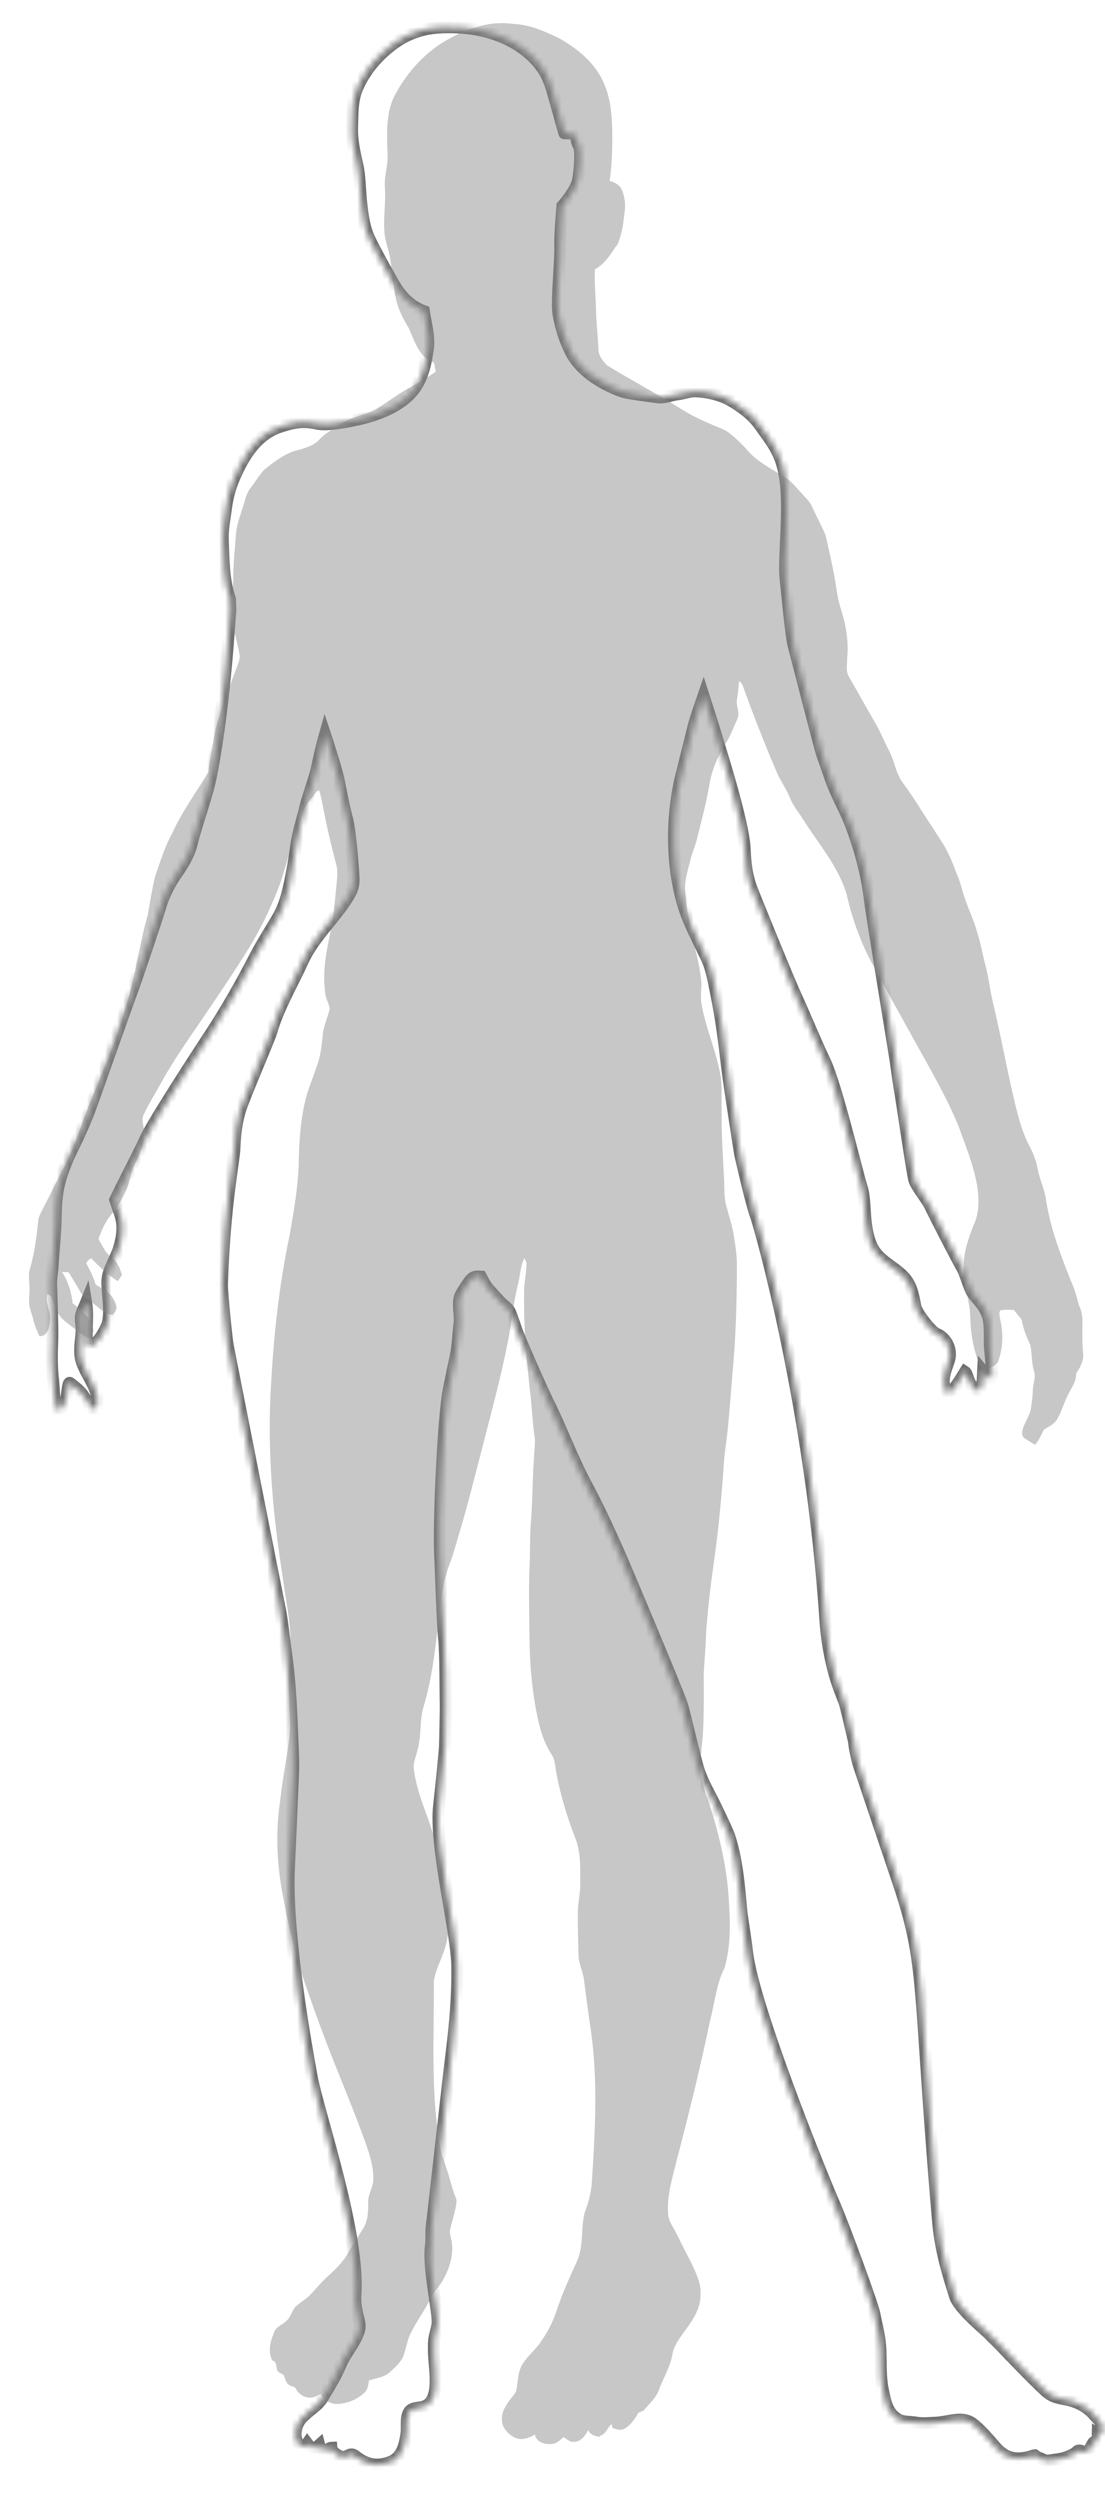 <?xml version="1.0" encoding="UTF-8" standalone="no"?>
<svg
   xmlns:dc="http://purl.org/dc/elements/1.1/"
   xmlns:cc="http://creativecommons.org/ns#"
   xmlns:rdf="http://www.w3.org/1999/02/22-rdf-syntax-ns#"
   xmlns:svg="http://www.w3.org/2000/svg"
   xmlns="http://www.w3.org/2000/svg"
   xmlns:sodipodi="http://sodipodi.sourceforge.net/DTD/sodipodi-0.dtd"
   xmlns:inkscape="http://www.inkscape.org/namespaces/inkscape"
   width="184"
   height="416"
   viewBox="0 0 184 416"
   fill="none"
   version="1.1"
   id="svg1886"
   sodipodi:docname="maleSilhouette.svg"
   inkscape:version="0.92.3 (2405546, 2018-03-11)">
  <defs
     id="defs1890" />
  <sodipodi:namedview
     pagecolor="#ffffff"
     bordercolor="#666666"
     borderopacity="1"
     objecttolerance="10"
     gridtolerance="10"
     guidetolerance="10"
     inkscape:pageopacity="0"
     inkscape:pageshadow="2"
     inkscape:window-width="2560"
     inkscape:window-height="1414"
     id="namedview1888"
     showgrid="false"
     inkscape:pagecheckerboard="true"
     inkscape:zoom="1.039413"
     inkscape:cx="92"
     inkscape:cy="194.39411"
     inkscape:window-x="0"
     inkscape:window-y="0"
     inkscape:window-maximized="1"
     inkscape:current-layer="svg1886" />
  <mask
     id="path-1-inside-1"
     fill="white">
    <path
       d="M158.988 381.978C159.58 384.11 164.083 387.701 164.759 388.428C165.364 389.089 166.069 389.678 166.674 390.339C168.168 391.958 173.244 397.168 174.371 398.083C175.674 399.162 177.104 399.074 178.589 399.531C180.005 399.99 181.297 400.762 182.227 401.89C182.619 402.353 183.287 402.875 183.48 403.449C183.748 404.226 183.553 405.395 182.785 404.946C182.771 405.459 182.95 405.692 182.625 406.114C182.462 406.325 182.254 406.231 182.09 406.408C181.893 406.621 181.898 406.757 181.737 407.002C181.416 407.527 181.262 407.978 180.58 408.003C180.24 408.016 180.022 407.683 179.616 407.766C179.311 407.812 179.318 408.017 179.085 408.163C178.083 408.747 177.04 409.129 175.952 409.238C175.408 409.293 174.902 409.449 174.356 409.435C173.809 409.421 173.385 409.027 172.87 408.944L172.309 408.555C171.867 408.606 171.533 408.789 171.127 408.873C168.995 409.364 167.308 408.949 165.81 407.227C164.669 405.937 163.382 404.379 162.046 403.335C160.217 401.899 157.974 403.044 155.895 403.122C154.805 403.164 153.616 403.311 152.551 403.112C151.623 402.942 150.365 403.058 149.562 402.575C147.642 401.451 147.397 399.477 146.983 397.544C146.565 395.508 146.681 393.144 146.6 390.993C146.518 388.842 145.97 386.983 145.588 384.98C145.291 383.452 140.573 370.535 138.854 366.6C136.687 361.621 125.588 334.243 124.421 325.021C124.172 322.945 123.854 320.837 123.536 318.763C123.212 316.485 123.048 310.337 121.396 305.441C121.052 304.463 119.165 300.568 118.684 299.594C117.764 297.817 116.739 295.975 116.189 294.047C115.6 292.018 113.811 284.392 113.582 283.751C112.923 281.656 104.041 260.588 103.109 258.503C101.392 254.602 99.498 250.536 97.48 246.783C95.204 242.527 93.563 237.938 91.385 233.576C90.426 231.663 86.845 223.592 86.049 221.468C85.705 220.49 85.396 219.544 85.055 218.634C84.672 217.554 84.019 217.408 83.236 216.548C82.666 215.92 82.062 215.293 81.491 214.631C80.921 214.003 80.921 214.003 80.077 212.428C78.881 212.371 78.647 212.516 77.999 213.43C77.545 214.062 77.16 214.692 76.775 215.356C76.035 216.547 76.735 218.811 76.519 220.324C76.277 222.042 76.273 223.752 75.927 225.44C75.551 227.232 75.145 229.128 74.772 230.989C73.816 235.504 73.012 253.997 73.296 258.807C73.415 261.06 73.697 270.349 73.958 272.732C74.217 275.082 74.173 282.058 74.216 283.185C74.254 284.209 74.131 289.992 74.09 290.712C74.031 291.842 73.383 298.192 73.125 300.39C72.321 307.122 76.065 321.341 76.146 327.116C76.223 331.866 75.82 336.565 75.246 341.237C74.668 345.806 72.069 369.188 71.907 370.322C71.744 371.423 71.924 372.578 71.761 373.679C71.254 377.425 73.072 384.912 72.865 386.664C72.761 387.522 72.451 388.355 72.314 389.249C72.209 390.073 72.241 390.927 72.273 391.781C72.378 394.546 73.58 400.176 69.944 400.587C68.857 400.731 68.211 400.789 67.878 401.896C67.606 402.829 67.821 404.018 67.686 404.946C67.445 406.699 66.981 408.871 65.064 409.627C63.013 410.422 61.333 410.212 59.58 408.979C59.229 408.719 58.909 408.389 58.5 408.404C58.057 408.421 57.664 408.846 57.151 408.831C56.503 408.821 55.245 408.048 55.183 407.298C54.74 407.315 54.553 407.801 54.004 407.719C53.525 407.669 53.27 407.268 53.152 406.828C52.359 407.542 51.81 407.46 51.164 406.595C50.355 407.788 49.386 406.526 49.244 405.471C49.103 404.451 49.467 403.24 50.155 402.462C50.776 401.755 51.639 401.107 52.367 400.498C53.228 399.816 53.582 399.256 54.127 398.312C55.057 396.738 55.99 395.233 56.678 393.566C57.429 391.759 58.739 390.308 59.492 388.57C59.932 387.562 60.014 387.012 59.698 385.895C59.461 385.015 59.208 383.76 59.184 383.111L59.149 382.189C60.094 371.965 53.053 351.75 51.898 345.571C50.996 340.647 47.802 322.92 48.068 311.901C48.098 310.874 48.715 297.379 48.8 295.119C48.888 292.928 48.734 290.643 48.65 288.424C48.476 283.814 48.237 279.276 47.59 274.787C47.221 272.271 47.02 269.646 46.483 267.17C45.984 264.796 38.136 225.02 37.923 223.9C37.712 222.814 36.945 215.149 36.96 213.747C37.375 200.329 38.981 193.156 39.036 191C39.124 188.809 39.355 186.783 39.962 184.777C40.629 182.563 44.837 172.899 45.168 171.724C46.377 167.576 48.593 163.902 50.358 160.04C52.215 155.902 55.72 152.932 58.033 149.117C58.643 148.103 58.921 147.34 58.876 146.145C58.833 144.984 58.349 138.506 57.826 136.406C57.271 134.341 56.846 132.135 56.424 129.997C56.002 127.859 54.116 122.186 54.116 122.186C53.574 124.087 53.137 126.086 52.731 127.982C52.501 129.119 51.086 133.207 50.852 134.242C50.354 136.415 49.616 138.562 49.322 140.727C49.03 142.927 48.694 144.888 48.26 146.956C47.824 148.956 47.378 150.716 46.291 152.638C45.009 154.84 43.622 156.978 42.445 159.245C40.251 163.499 37.82 167.796 35.175 171.862C32.658 175.684 25.112 187.32 24.206 189.542C23.769 190.619 19.92 198.047 19.196 199.647L19.812 201.504C19.885 201.638 19.924 201.773 19.963 201.909C20.688 203.933 20.387 205.893 19.746 207.9C19.41 208.939 18.866 209.917 18.461 210.923C18.024 212 17.84 212.554 17.885 213.749C17.963 215.831 18.392 218.14 17.986 220.036C17.782 220.967 15.807 224.7 14.548 223.893C14.222 221.58 14.741 219.064 14.346 216.72C14.096 217.345 13.65 218.182 13.506 218.872C13.365 219.663 13.639 220.61 13.602 221.432C13.523 222.94 13.115 224.801 13.549 226.358C13.906 227.678 14.848 229.113 15.439 230.321C16.029 231.496 16.682 233.42 15.806 234.615C15.18 234.297 14.702 233.392 14.305 232.826C13.835 232.125 13.363 231.357 11.644 230.122C11.293 229.862 11.238 232.018 10.967 232.986C10.79 233.711 10.372 234.41 9.706 234.845C8.9 233.372 9.025 231.247 8.824 229.545C8.571 227.366 8.618 225.005 8.708 222.848C8.769 220.863 8.549 215.024 8.505 213.863C8.463 212.737 8.697 211.702 8.759 210.64C8.881 208.447 9.106 206.284 9.227 204.057C9.313 201.798 9.264 199.611 9.73 197.474C10.195 195.336 11.099 193.08 12.082 191.094C13.066 189.142 13.916 187.23 14.726 185.182C15.133 184.209 21.449 166.226 21.856 165.253C22.232 164.35 26.007 153.164 26.582 151.227C27.154 149.188 28.072 147.307 29.301 145.517C30.435 143.902 31.465 142.256 31.938 140.323C32.914 136.355 34.51 132.533 35.245 128.505C37.585 116.348 38.286 101.482 38.357 101.548L38.286 99.67C37.216 96.633 37.224 93.214 37.095 89.8C37.029 88.058 37.379 86.472 37.59 84.823C37.772 83.312 38.151 81.622 38.712 80.199C40.21 76.484 42.414 72.504 46.421 71.087C48.544 70.358 50.303 69.949 52.574 70.445C53.674 70.677 54.627 70.607 55.782 70.46C56.801 70.354 57.954 70.139 58.969 69.93C62.594 69.212 67.275 67.565 69.365 64.17C70.522 62.28 70.893 60.351 71.22 58.185C71.547 55.984 70.89 53.958 70.569 51.781C68.147 50.881 66.578 49.094 65.333 46.85C64.051 44.539 62.774 42.331 61.627 39.981C60.665 38 60.428 36.231 60.174 34.018C59.921 31.84 59.968 29.479 59.478 27.343C59.026 25.309 58.542 23.344 58.628 21.084C58.716 18.892 58.603 16.811 59.447 14.762C61.513 9.829 65.772 6.933 67.379 6.12C69.456 5.084 71.384 4.635 73.599 4.552C82.559 4.18 87.921 7.909 90.303 11.341C91.603 13.241 91.942 15.006 92.569 17.136C92.804 17.948 93.953 22.179 93.987 22.177C93.956 22.247 95.953 21.83 96.043 23.297C96.064 23.843 96.38 24.104 96.502 24.613C96.755 25.902 96.514 28.544 96.29 29.852C95.919 31.78 93.658 34.259 93.658 34.259C93.658 34.259 93.25 38.822 93.295 40.906C93.39 43.432 92.622 50.197 93.007 52.268C93.395 54.408 93.903 56.132 94.831 58.114C96.432 61.644 100.134 63.898 103.663 65.166C104.561 65.475 108.573 65.973 109.601 66.105C110.664 66.236 111.738 65.751 112.79 65.609C113.844 65.5 114.851 65.052 115.945 65.113C117.756 65.182 119.993 65.679 121.667 66.641C123.446 67.668 125.342 69.067 126.497 70.733C128.767 73.93 130.437 75.679 130.907 80.892C131.376 86.106 130.483 93.183 130.801 96.18C130.959 97.644 131.753 106.025 132.146 107.412C132.499 108.629 136.588 124.75 136.966 125.727C137.724 127.716 138.275 129.678 139.096 131.528C139.956 133.513 140.981 135.354 141.738 137.343C143.257 141.423 144.368 145.552 144.871 149.841C145.123 151.986 148.223 170.845 148.889 174.923C149.239 176.961 149.452 179.004 149.802 181.043C150.013 182.095 151.949 195.424 152.257 196.37C152.569 197.384 154.394 199.64 154.839 200.581C155.654 202.294 159.264 209.338 160.287 211.111C160.689 211.814 161.509 214.553 161.904 215.085C162.84 216.383 163.827 217.2 164.394 218.683C165 220.267 164.741 222.431 164.842 224.205C164.909 225.092 165.044 225.941 165.078 226.863C165.104 227.546 165.432 229.004 165.008 229.533C164.483 229.177 164.051 228.577 163.694 228.146C163.633 229.243 163.756 230.708 162.898 231.493C161.233 230.769 161.15 228.55 160.695 228.26C160.019 229.345 158.966 231.265 157.83 231.924C156.499 230.093 157.416 228.178 158.029 226.343C158.579 224.647 157.615 222.598 155.952 221.942C155.015 221.533 152.648 218.477 152.438 217.425C152.021 215.423 151.819 213.687 150.226 212.175C148.846 210.859 147.143 210.034 145.927 208.576C144.784 207.217 144.363 205.113 144.161 203.377C143.915 201.369 144.038 199.21 143.422 197.353C142.727 195.191 139.238 180.518 137.35 176.589C135.533 172.76 133.988 168.886 132.241 165.088C131.312 163.072 125.786 149.57 125.065 147.648C124.343 145.692 124.093 143.582 124.01 141.397C123.834 136.719 119.667 123.952 119.076 121.855C118.762 120.773 117.798 117.834 117.14 115.773C117.14 115.773 115.725 119.861 115.548 120.62C115.312 121.587 113.861 127.454 113.357 129.456C111.617 136.702 111.715 146.545 114.992 153.806C115.886 155.79 116.697 157.401 117.623 159.315C118.586 161.33 118.831 163.304 119.288 165.474C120.083 169.342 120.612 173.425 121.072 177.477C121.565 181.493 123.126 191.212 123.175 191.621C123.267 192.233 123.424 192.774 123.548 193.35C123.792 194.401 125.181 200.469 125.902 202.391C126.586 204.245 135.127 234.353 137.45 269.687C137.671 272.824 138.196 275.882 139.06 278.892C139.491 280.38 140.057 281.795 140.623 283.244C140.851 283.851 141.994 288.834 142.117 289.376C142.274 289.917 142.262 290.499 142.385 291.041C142.592 292.025 142.807 293.179 143.149 294.124C144.227 297.365 148.03 308.608 149.489 312.929C154.329 327.243 152.781 329.627 156.203 369.672C156.725 375.362 158.359 379.78 158.988 381.978Z"
       id="path1873" />
  </mask>
  <path
     d="M158.988 381.978C159.58 384.11 164.083 387.701 164.759 388.428C165.364 389.089 166.069 389.678 166.674 390.339C168.168 391.958 173.244 397.168 174.371 398.083C175.674 399.162 177.104 399.074 178.589 399.531C180.005 399.99 181.297 400.762 182.227 401.89C182.619 402.353 183.287 402.875 183.48 403.449C183.748 404.226 183.553 405.395 182.785 404.946C182.771 405.459 182.95 405.692 182.625 406.114C182.462 406.325 182.254 406.231 182.09 406.408C181.893 406.621 181.898 406.757 181.737 407.002C181.416 407.527 181.262 407.978 180.58 408.003C180.24 408.016 180.022 407.683 179.616 407.766C179.311 407.812 179.318 408.017 179.085 408.163C178.083 408.747 177.04 409.129 175.952 409.238C175.408 409.293 174.902 409.449 174.356 409.435C173.809 409.421 173.385 409.027 172.87 408.944L172.309 408.555C171.867 408.606 171.533 408.789 171.127 408.873C168.995 409.364 167.308 408.949 165.81 407.227C164.669 405.937 163.382 404.379 162.046 403.335C160.217 401.899 157.974 403.044 155.895 403.122C154.805 403.164 153.616 403.311 152.551 403.112C151.623 402.942 150.365 403.058 149.562 402.575C147.642 401.451 147.397 399.477 146.983 397.544C146.565 395.508 146.681 393.144 146.6 390.993C146.518 388.842 145.97 386.983 145.588 384.98C145.291 383.452 140.573 370.535 138.854 366.6C136.687 361.621 125.588 334.243 124.421 325.021C124.172 322.945 123.854 320.837 123.536 318.763C123.212 316.485 123.048 310.337 121.396 305.441C121.052 304.463 119.165 300.568 118.684 299.594C117.764 297.817 116.739 295.975 116.189 294.047C115.6 292.018 113.811 284.392 113.582 283.751C112.923 281.656 104.041 260.588 103.109 258.503C101.392 254.602 99.498 250.536 97.48 246.783C95.204 242.527 93.563 237.938 91.385 233.576C90.426 231.663 86.845 223.592 86.049 221.468C85.705 220.49 85.396 219.544 85.055 218.634C84.672 217.554 84.019 217.408 83.236 216.548C82.666 215.92 82.062 215.293 81.491 214.631C80.921 214.003 80.921 214.003 80.077 212.428C78.881 212.371 78.647 212.516 77.999 213.43C77.545 214.062 77.16 214.692 76.775 215.356C76.035 216.547 76.735 218.811 76.519 220.324C76.277 222.042 76.273 223.752 75.927 225.44C75.551 227.232 75.145 229.128 74.772 230.989C73.816 235.504 73.012 253.997 73.296 258.807C73.415 261.06 73.697 270.349 73.958 272.732C74.217 275.082 74.173 282.058 74.216 283.185C74.254 284.209 74.131 289.992 74.09 290.712C74.031 291.842 73.383 298.192 73.125 300.39C72.321 307.122 76.065 321.341 76.146 327.116C76.223 331.866 75.82 336.565 75.246 341.237C74.668 345.806 72.069 369.188 71.907 370.322C71.744 371.423 71.924 372.578 71.761 373.679C71.254 377.425 73.072 384.912 72.865 386.664C72.761 387.522 72.451 388.355 72.314 389.249C72.209 390.073 72.241 390.927 72.273 391.781C72.378 394.546 73.58 400.176 69.944 400.587C68.857 400.731 68.211 400.789 67.878 401.896C67.606 402.829 67.821 404.018 67.686 404.946C67.445 406.699 66.981 408.871 65.064 409.627C63.013 410.422 61.333 410.212 59.58 408.979C59.229 408.719 58.909 408.389 58.5 408.404C58.057 408.421 57.664 408.846 57.151 408.831C56.503 408.821 55.245 408.048 55.183 407.298C54.74 407.315 54.553 407.801 54.004 407.719C53.525 407.669 53.27 407.268 53.152 406.828C52.359 407.542 51.81 407.46 51.164 406.595C50.355 407.788 49.386 406.526 49.244 405.471C49.103 404.451 49.467 403.24 50.155 402.462C50.776 401.755 51.639 401.107 52.367 400.498C53.228 399.816 53.582 399.256 54.127 398.312C55.057 396.738 55.99 395.233 56.678 393.566C57.429 391.759 58.739 390.308 59.492 388.57C59.932 387.562 60.014 387.012 59.698 385.895C59.461 385.015 59.208 383.76 59.184 383.111L59.149 382.189C60.094 371.965 53.053 351.75 51.898 345.571C50.996 340.647 47.802 322.92 48.068 311.901C48.098 310.874 48.715 297.379 48.8 295.119C48.888 292.928 48.734 290.643 48.65 288.424C48.476 283.814 48.237 279.276 47.59 274.787C47.221 272.271 47.02 269.646 46.483 267.17C45.984 264.796 38.136 225.02 37.923 223.9C37.712 222.814 36.945 215.149 36.96 213.747C37.375 200.329 38.981 193.156 39.036 191C39.124 188.809 39.355 186.783 39.962 184.777C40.629 182.563 44.837 172.899 45.168 171.724C46.377 167.576 48.593 163.902 50.358 160.04C52.215 155.902 55.72 152.932 58.033 149.117C58.643 148.103 58.921 147.34 58.876 146.145C58.833 144.984 58.349 138.506 57.826 136.406C57.271 134.341 56.846 132.135 56.424 129.997C56.002 127.859 54.116 122.186 54.116 122.186C53.574 124.087 53.137 126.086 52.731 127.982C52.501 129.119 51.086 133.207 50.852 134.242C50.354 136.415 49.616 138.562 49.322 140.727C49.03 142.927 48.694 144.888 48.26 146.956C47.824 148.956 47.378 150.716 46.291 152.638C45.009 154.84 43.622 156.978 42.445 159.245C40.251 163.499 37.82 167.796 35.175 171.862C32.658 175.684 25.112 187.32 24.206 189.542C23.769 190.619 19.92 198.047 19.196 199.647L19.812 201.504C19.885 201.638 19.924 201.773 19.963 201.909C20.688 203.933 20.387 205.893 19.746 207.9C19.41 208.939 18.866 209.917 18.461 210.923C18.024 212 17.84 212.554 17.885 213.749C17.963 215.831 18.392 218.14 17.986 220.036C17.782 220.967 15.807 224.7 14.548 223.893C14.222 221.58 14.741 219.064 14.346 216.72C14.096 217.345 13.65 218.182 13.506 218.872C13.365 219.663 13.639 220.61 13.602 221.432C13.523 222.94 13.115 224.801 13.549 226.358C13.906 227.678 14.848 229.113 15.439 230.321C16.029 231.496 16.682 233.42 15.806 234.615C15.18 234.297 14.702 233.392 14.305 232.826C13.835 232.125 13.363 231.357 11.644 230.122C11.293 229.862 11.238 232.018 10.967 232.986C10.79 233.711 10.372 234.41 9.706 234.845C8.9 233.372 9.025 231.247 8.824 229.545C8.571 227.366 8.618 225.005 8.708 222.848C8.769 220.863 8.549 215.024 8.505 213.863C8.463 212.737 8.697 211.702 8.759 210.64C8.881 208.447 9.106 206.284 9.227 204.057C9.313 201.798 9.264 199.611 9.73 197.474C10.195 195.336 11.099 193.08 12.082 191.094C13.066 189.142 13.916 187.23 14.726 185.182C15.133 184.209 21.449 166.226 21.856 165.253C22.232 164.35 26.007 153.164 26.582 151.227C27.154 149.188 28.072 147.307 29.301 145.517C30.435 143.902 31.465 142.256 31.938 140.323C32.914 136.355 34.51 132.533 35.245 128.505C37.585 116.348 38.286 101.482 38.357 101.548L38.286 99.67C37.216 96.633 37.224 93.214 37.095 89.8C37.029 88.058 37.379 86.472 37.59 84.823C37.772 83.312 38.151 81.622 38.712 80.199C40.21 76.484 42.414 72.504 46.421 71.087C48.544 70.358 50.303 69.949 52.574 70.445C53.674 70.677 54.627 70.607 55.782 70.46C56.801 70.354 57.954 70.139 58.969 69.93C62.594 69.212 67.275 67.565 69.365 64.17C70.522 62.28 70.893 60.351 71.22 58.185C71.547 55.984 70.89 53.958 70.569 51.781C68.147 50.881 66.578 49.094 65.333 46.85C64.051 44.539 62.774 42.331 61.627 39.981C60.665 38 60.428 36.231 60.174 34.018C59.921 31.84 59.968 29.479 59.478 27.343C59.026 25.309 58.542 23.344 58.628 21.084C58.716 18.892 58.603 16.811 59.447 14.762C61.513 9.829 65.772 6.933 67.379 6.12C69.456 5.084 71.384 4.635 73.599 4.552C82.559 4.18 87.921 7.909 90.303 11.341C91.603 13.241 91.942 15.006 92.569 17.136C92.804 17.948 93.953 22.179 93.987 22.177C93.956 22.247 95.953 21.83 96.043 23.297C96.064 23.843 96.38 24.104 96.502 24.613C96.755 25.902 96.514 28.544 96.29 29.852C95.919 31.78 93.658 34.259 93.658 34.259C93.658 34.259 93.25 38.822 93.295 40.906C93.39 43.432 92.622 50.197 93.007 52.268C93.395 54.408 93.903 56.132 94.831 58.114C96.432 61.644 100.134 63.898 103.663 65.166C104.561 65.475 108.573 65.973 109.601 66.105C110.664 66.236 111.738 65.751 112.79 65.609C113.844 65.5 114.851 65.052 115.945 65.113C117.756 65.182 119.993 65.679 121.667 66.641C123.446 67.668 125.342 69.067 126.497 70.733C128.767 73.93 130.437 75.679 130.907 80.892C131.376 86.106 130.483 93.183 130.801 96.18C130.959 97.644 131.753 106.025 132.146 107.412C132.499 108.629 136.588 124.75 136.966 125.727C137.724 127.716 138.275 129.678 139.096 131.528C139.956 133.513 140.981 135.354 141.738 137.343C143.257 141.423 144.368 145.552 144.871 149.841C145.123 151.986 148.223 170.845 148.889 174.923C149.239 176.961 149.452 179.004 149.802 181.043C150.013 182.095 151.949 195.424 152.257 196.37C152.569 197.384 154.394 199.64 154.839 200.581C155.654 202.294 159.264 209.338 160.287 211.111C160.689 211.814 161.509 214.553 161.904 215.085C162.84 216.383 163.827 217.2 164.394 218.683C165 220.267 164.741 222.431 164.842 224.205C164.909 225.092 165.044 225.941 165.078 226.863C165.104 227.546 165.432 229.004 165.008 229.533C164.483 229.177 164.051 228.577 163.694 228.146C163.633 229.243 163.756 230.708 162.898 231.493C161.233 230.769 161.15 228.55 160.695 228.26C160.019 229.345 158.966 231.265 157.83 231.924C156.499 230.093 157.416 228.178 158.029 226.343C158.579 224.647 157.615 222.598 155.952 221.942C155.015 221.533 152.648 218.477 152.438 217.425C152.021 215.423 151.819 213.687 150.226 212.175C148.846 210.859 147.143 210.034 145.927 208.576C144.784 207.217 144.363 205.113 144.161 203.377C143.915 201.369 144.038 199.21 143.422 197.353C142.727 195.191 139.238 180.518 137.35 176.589C135.533 172.76 133.988 168.886 132.241 165.088C131.312 163.072 125.786 149.57 125.065 147.648C124.343 145.692 124.093 143.582 124.01 141.397C123.834 136.719 119.667 123.952 119.076 121.855C118.762 120.773 117.798 117.834 117.14 115.773C117.14 115.773 115.725 119.861 115.548 120.62C115.312 121.587 113.861 127.454 113.357 129.456C111.617 136.702 111.715 146.545 114.992 153.806C115.886 155.79 116.697 157.401 117.623 159.315C118.586 161.33 118.831 163.304 119.288 165.474C120.083 169.342 120.612 173.425 121.072 177.477C121.565 181.493 123.126 191.212 123.175 191.621C123.267 192.233 123.424 192.774 123.548 193.35C123.792 194.401 125.181 200.469 125.902 202.391C126.586 204.245 135.127 234.353 137.45 269.687C137.671 272.824 138.196 275.882 139.06 278.892C139.491 280.38 140.057 281.795 140.623 283.244C140.851 283.851 141.994 288.834 142.117 289.376C142.274 289.917 142.262 290.499 142.385 291.041C142.592 292.025 142.807 293.179 143.149 294.124C144.227 297.365 148.03 308.608 149.489 312.929C154.329 327.243 152.781 329.627 156.203 369.672C156.725 375.362 158.359 379.78 158.988 381.978Z"
     stroke-miterlimit="10"
     mask="url(#path-1-inside-1)"
     id="path1882"
     stroke-width="2"
     stroke="#707070" />
  <path
     inkscape:connector-curvature="0"
     d="m 79.231,4.553 c 2.035,-0.687 4.216,-0.859 6.34,-0.56 2.635,0.089 5.075,1.211 7.42,2.316 3.204,1.776 6.269,4.272 7.659,7.761 1.211,2.856 1.294,6.012 1.31,9.068 -0.025,2.325 -0.091,4.658 -0.442,6.96 0.861,0.232 1.704,0.694 2.075,1.55 0.471,1.205 0.611,2.545 0.386,3.819 -0.181,1.798 -0.435,3.616 -1.191,5.276 -0.069,0.078 -0.207,0.234 -0.277,0.315 -0.921,1.417 -1.907,2.931 -3.442,3.746 -0.125,1.999 0.083,3.995 0.158,5.99 0.018,2.394 0.301,4.772 0.417,7.161 -0.04,1.149 0.723,2.133 1.508,2.887 4.045,2.47 8.245,4.68 12.261,7.199 1.631,1.055 3.391,1.878 5.178,2.628 1.006,0.471 2.122,0.761 2.98,1.495 1.107,0.883 2.115,1.883 3.052,2.945 1.577,1.767 3.737,2.831 5.702,4.094 1.316,0.634 2.173,1.84 3.15,2.873 0.629,0.716 1.383,1.356 1.753,2.26 0.727,1.629 1.633,3.179 2.275,4.841 0.667,2.956 1.352,5.912 1.794,8.91 0.156,1.06 0.352,2.115 0.694,3.134 0.854,2.657 1.347,5.466 1.084,8.261 0.018,1.071 -0.301,2.264 0.341,3.219 1.426,2.458 2.791,4.953 4.223,7.409 0.908,1.521 1.555,3.179 2.376,4.75 0.962,1.803 1.16,3.969 2.465,5.591 1.818,2.445 3.328,5.095 5.051,7.605 0.767,1.314 1.731,2.512 2.34,3.917 0.68,1.258 1.093,2.63 1.653,3.942 0.477,1.138 0.685,2.362 1.12,3.514 0.625,1.945 1.593,3.763 2.077,5.756 0.587,1.753 0.879,3.581 1.35,5.365 0.544,1.988 0.754,4.047 1.22,6.052 1.339,5.579 2.354,11.232 3.674,16.816 0.605,2.427 1.211,4.881 2.369,7.116 0.656,1.231 1.205,2.532 1.443,3.913 0.323,1.74 1.136,3.349 1.388,5.106 0.774,5.127 2.708,9.97 4.636,14.753 0.46,1.104 0.611,2.311 1.08,3.418 0.564,1.405 0.31,2.94 0.348,4.415 -0.02,1.12 0.065,2.238 0.145,3.355 0.031,1.133 -0.591,2.126 -1.176,3.05 0.062,1.296 -0.77,2.338 -1.303,3.444 -0.73,1.339 -1.084,2.849 -1.867,4.161 -0.477,0.843 -1.414,1.231 -2.2,1.729 -0.428,0.863 -0.799,1.782 -1.459,2.505 -0.613,-0.286 -1.158,-0.694 -1.733,-1.04 -0.46,-0.277 -0.5,-0.899 -0.381,-1.365 0.288,-1.189 1.069,-2.186 1.37,-3.371 0.181,-1.111 0.339,-2.226 0.368,-3.353 0.013,-1.062 0.558,-2.117 0.167,-3.166 -0.419,-1.405 -0.286,-2.898 -0.609,-4.314 -0.616,-1.336 -1.198,-2.704 -1.417,-4.172 -0.439,-0.535 -0.872,-1.078 -1.296,-1.62 -0.75,-0.049 -1.51,-0.094 -2.251,0.062 -0.348,0.451 -0.078,1.069 -0.027,1.584 0.502,2.139 0.471,4.413 -0.216,6.51 -0.17,0.962 -1.207,1.374 -2.037,1.62 -0.489,0.163 -0.964,-0.158 -1.158,-0.593 -1.084,-2.581 -1.537,-5.388 -1.591,-8.174 -0.071,-2.572 -1.078,-5.004 -1.124,-7.574 -0.109,-2.619 0.745,-5.151 1.68,-7.558 1.015,-2.059 0.924,-4.448 0.58,-6.657 -0.607,-3.402 -1.939,-6.612 -3.09,-9.851 -1.954,-4.698 -4.509,-9.113 -6.971,-13.555 -1.861,-3.346 -3.726,-6.69 -5.562,-10.05 -1.35,-2.545 -2.838,-5.026 -3.853,-7.732 -0.944,-2.271 -1.64,-4.638 -2.2,-7.029 -1.327,-4.683 -4.596,-8.397 -7.152,-12.43 -0.758,-1.249 -1.756,-2.358 -2.296,-3.728 -0.551,-1.383 -1.412,-2.608 -2.061,-3.94 -1.943,-4.538 -3.772,-9.124 -5.454,-13.767 -0.268,-0.625 -0.368,-1.388 -0.977,-1.789 -0.125,1.028 -0.178,2.064 -0.366,3.085 -0.199,1.107 0.611,2.24 0.034,3.295 -0.477,1.071 -0.912,2.162 -1.446,3.206 -1.408,2.287 -2.679,4.734 -3.132,7.409 -0.506,2.974 -1.258,5.896 -2.006,8.816 -0.261,1.381 -0.89,2.652 -1.214,4.02 -0.399,1.608 -0.935,3.224 -0.888,4.901 0.214,2.474 0.607,4.928 1.14,7.353 0.556,2.521 1.276,5.017 1.546,7.594 0.172,1.343 -0.192,2.695 0.067,4.033 0.669,3.953 2.385,7.641 3.101,11.583 0.388,1.916 0.17,3.875 0.252,5.814 -0.051,3.864 0.19,7.721 0.397,11.578 0.08,1.354 0,2.726 0.239,4.069 0.368,1.582 0.915,3.119 1.254,4.709 0.332,2.046 0.718,4.096 0.647,6.182 -0.011,5.965 -0.194,11.937 -0.761,17.878 -0.23,2.969 -0.473,5.936 -0.75,8.903 -0.243,2.229 -0.616,4.444 -0.723,6.686 -0.373,5.443 -0.921,10.873 -1.702,16.272 -0.502,3.56 -0.903,7.137 -1.178,10.722 -0.047,2.458 -0.308,4.908 -0.415,7.366 0.034,3.045 0.04,6.095 -0.091,9.14 -0.156,2.682 -0.7,5.385 -0.207,8.062 0.294,1.925 1.122,3.705 1.693,5.557 1.368,4.582 2.449,9.276 2.76,14.063 0.254,3.955 0.457,8.033 -0.705,11.875 -1.356,2.682 -1.588,5.724 -2.362,8.593 -1.633,7.873 -3.56,15.679 -5.604,23.453 -0.685,2.86 -1.62,5.74 -1.401,8.718 -0.011,1.35 0.941,2.405 1.486,3.572 0.93,1.954 1.983,3.846 2.898,5.807 0.526,1.274 1.111,2.588 1.002,4.002 0.112,2.226 -1.131,4.196 -2.398,5.918 -0.928,1.33 -2.052,2.637 -2.298,4.299 -0.364,2.039 -1.499,3.813 -2.202,5.738 -0.484,1.423 -1.673,2.409 -2.608,3.531 -0.274,0.098 -0.549,0.21 -0.821,0.319 -0.598,1.026 -1.276,2.084 -2.34,2.679 -0.613,0.364 -1.343,0.071 -1.963,-0.116 -0.045,-0.17 -0.138,-0.506 -0.183,-0.676 -0.698,0.609 -0.915,1.704 -1.916,1.945 l 0.025,0.183 c -0.812,-0.067 -1.671,-0.281 -1.983,-1.124 -0.484,0.919 -1.2,1.963 -2.362,1.959 -0.714,0.107 -1.211,-0.469 -1.771,-0.787 -0.491,0.424 -0.946,0.964 -1.615,1.095 -1.207,0.252 -2.882,-0.109 -3.139,-1.526 -0.852,0.506 -1.843,0.935 -2.851,0.696 -1.055,-0.297 -1.923,-1.104 -2.427,-2.061 -0.384,-1.044 -0.245,-2.249 0.339,-3.19 0.464,-0.968 1.285,-1.698 1.809,-2.621 0.315,-1.365 0.232,-2.838 0.848,-4.123 0.859,-1.664 2.441,-2.78 3.424,-4.359 1.191,-1.687 2.07,-3.569 2.67,-5.541 0.886,-2.534 1.988,-4.99 3.105,-7.429 1.247,-2.568 0.696,-5.53 1.354,-8.234 0.629,-1.633 1.095,-3.342 1.214,-5.093 0.538,-8.459 1.035,-16.999 -0.185,-25.423 -0.408,-2.744 -0.77,-5.495 -1.124,-8.243 -0.165,-1.455 -0.937,-2.786 -0.917,-4.265 -0.036,-2.452 -0.161,-4.901 -0.091,-7.353 0.029,-1.497 0.422,-2.963 0.388,-4.464 -0.002,-2.536 0.116,-5.176 -0.843,-7.576 -1.292,-3.335 -2.362,-6.766 -3.041,-10.278 -0.306,-1.191 -0.185,-2.523 -0.888,-3.583 -1.365,-2.059 -2.017,-4.488 -2.487,-6.887 -0.828,-4.194 -1.173,-8.475 -1.196,-12.747 -0.054,-4.007 -0.152,-8.018 0.025,-12.024 0.098,-2.42 0.018,-4.848 0.232,-7.264 0.248,-3.302 0.214,-6.617 0.462,-9.918 0.031,-1.274 0.23,-2.541 0.17,-3.813 -0.442,-2.708 -0.455,-5.466 -0.859,-8.178 -0.199,-1.791 -0.292,-3.592 -0.549,-5.376 -0.294,-3.645 -0.415,-7.302 -0.386,-10.958 0.062,-1.566 0.402,-3.112 0.408,-4.68 -0.094,-0.192 -0.281,-0.578 -0.375,-0.77 -0.638,1.354 -0.674,2.878 -1.031,4.314 -0.814,3.235 -1.086,6.572 -1.74,9.84 -1.205,6.055 -2.847,12.011 -4.372,17.992 -1.249,4.801 -2.438,9.622 -3.897,14.365 -0.453,1.602 -0.903,3.206 -1.517,4.756 -1.082,2.905 -1.323,6.012 -1.707,9.062 -0.56,4.792 -1.093,9.626 -2.485,14.264 -0.738,2.396 -0.323,4.979 -1.057,7.377 -0.214,1.022 -0.752,2.019 -0.571,3.09 0.442,3.871 2.226,7.398 3.291,11.11 1.073,3.473 1.622,7.079 2.113,10.672 0.236,2.253 0.509,4.549 0.078,6.8 -0.433,2.318 -1.811,4.357 -2.159,6.693 0.047,8.948 -0.513,17.972 0.915,26.851 0.221,1.62 0.814,3.148 1.327,4.694 0.502,1.47 0.767,3.016 1.401,4.444 0.234,0.468 0.098,0.997 0.025,1.495 -0.239,1.254 -0.642,2.472 -0.935,3.717 -0.178,0.616 0.078,1.231 0.178,1.84 0.515,2.429 -0.344,4.917 -1.573,6.996 -0.582,0.903 -1.403,1.642 -1.834,2.646 -0.988,2.07 -2.389,3.908 -3.398,5.97 -0.625,1.22 -0.714,2.623 -1.258,3.875 -0.462,1.031 -1.363,1.762 -2.173,2.519 -0.948,0.886 -2.307,0.984 -3.487,1.381 -0.094,0.75 -0.196,1.586 -0.814,2.108 -1.216,1.107 -2.862,1.762 -4.506,1.807 -1.147,0.013 -2.2,-0.638 -2.748,-1.635 -0.596,0.308 -1.227,0.669 -1.925,0.567 -1.028,-0.047 -1.878,-0.765 -2.284,-1.675 -0.446,-0.185 -0.966,-0.29 -1.301,-0.66 -0.303,-0.419 -0.428,-0.935 -0.605,-1.408 -0.352,-0.203 -0.729,-0.375 -1.02,-0.66 -0.33,-0.6 -0.025,-1.615 -0.895,-1.765 -0.756,-1.488 -0.321,-3.212 0.306,-4.658 0.261,-0.941 1.298,-1.218 1.941,-1.829 0.79,-0.629 0.975,-1.689 1.6,-2.436 0.772,-0.721 1.72,-1.227 2.458,-1.985 0.919,-0.944 1.736,-1.983 2.711,-2.871 1.318,-1.227 2.693,-2.452 3.572,-4.049 0.785,-1.405 1.682,-2.74 2.534,-4.103 0.837,-1.289 0.859,-2.887 0.854,-4.368 -0.065,-1.256 0.743,-2.338 0.837,-3.572 0.118,-2.108 -0.52,-4.145 -1.198,-6.11 -1.546,-4.346 -3.302,-8.609 -5.015,-12.888 -1.983,-4.928 -3.801,-9.921 -5.515,-14.947 -0.774,-2.048 -1.173,-4.207 -1.747,-6.313 -0.56,-2.093 -1.035,-4.207 -1.399,-6.345 -1.122,-5.419 -1.459,-11.034 -0.642,-16.522 0.366,-3.295 0.984,-6.552 1.443,-9.831 0.221,-1.542 0.299,-3.103 0.176,-4.656 -0.212,-3.784 -0.337,-7.576 0.02,-11.357 0.232,-1.765 -0.078,-3.529 -0.252,-5.283 -0.899,-5.918 -1.863,-11.83 -2.441,-17.789 -0.654,-6.983 -0.883,-14.017 -0.41,-21.017 0.464,-8.196 1.379,-16.381 3.081,-24.419 0.64,-3.703 1.301,-7.418 1.475,-11.177 0.076,-4.127 0.272,-8.312 1.426,-12.299 0.602,-1.814 1.31,-3.592 1.903,-5.41 0.417,-1.508 0.558,-3.072 0.732,-4.622 0.167,-1.401 0.814,-2.686 1.111,-4.056 -0.083,-0.765 -0.526,-1.439 -0.676,-2.191 -0.379,-2.287 -0.254,-4.62 0.091,-6.9 0.41,-2.374 1.006,-4.718 1.254,-7.119 0.234,-1.854 0.41,-3.717 0.571,-5.577 0.058,-0.678 0.042,-1.368 -0.1,-2.032 -0.89,-3.353 -1.68,-6.737 -2.318,-10.148 -0.183,-0.79 -0.294,-1.604 -0.576,-2.367 -0.448,0.051 -0.629,0.531 -0.901,0.832 -0.645,0.932 -1.519,1.74 -1.869,2.849 -0.727,2.061 -1.234,4.194 -2.043,6.229 -0.477,1.707 -0.982,3.409 -1.508,5.102 -1.394,3.844 -3.154,7.558 -5.274,11.054 -2.394,3.888 -4.961,7.667 -7.52,11.449 -2.474,3.65 -5.057,7.239 -7.183,11.11 -0.966,1.769 -2.064,3.476 -2.905,5.309 -0.493,0.959 0.094,1.99 0.062,2.992 0.005,2.012 -0.819,3.906 -1.74,5.655 -0.428,0.814 -0.484,1.753 -0.767,2.619 -0.634,1.992 -1.716,3.819 -3.025,5.441 -0.912,1.089 -1.484,2.416 -1.977,3.737 -0.167,0.263 0.065,0.52 0.174,0.756 0.317,0.518 0.593,1.06 0.924,1.573 0.502,0.671 1.24,1.12 1.756,1.782 0.502,0.618 0.725,1.397 0.97,2.139 -0.223,0.346 -0.46,0.685 -0.7,1.022 -1.662,-1.024 -3.083,-2.396 -4.417,-3.81 -0.373,0.158 -0.613,0.482 -0.854,0.792 0.609,1.144 1.223,2.3 1.573,3.558 0.946,0.667 2.106,1.115 2.757,2.122 0.366,0.555 0.712,1.173 0.743,1.854 -0.08,0.419 -0.402,0.738 -0.627,1.089 -1.327,-0.069 -2.224,-1.127 -3.217,-1.863 -0.817,-0.631 -1.818,-1.129 -2.284,-2.099 -0.558,-1.069 -1.243,-2.061 -1.838,-3.105 -0.381,-0.027 -0.763,-0.056 -1.144,-0.076 1.053,1.548 1.584,3.373 1.789,5.22 1.392,1.127 2.943,2.327 3.407,4.154 0.203,0.58 -0.214,1.107 -0.431,1.62 -1.236,-0.201 -2.117,-1.138 -3.07,-1.858 -0.859,-0.685 -1.832,-1.312 -2.354,-2.316 -0.524,-0.883 -0.703,-1.916 -1.202,-2.806 -0.136,-0.087 -0.41,-0.259 -0.547,-0.346 -0.475,1.501 0.629,2.882 0.413,4.39 -0.056,1.077 -0.355,2.67 -1.736,2.648 -0.39,-0.859 -0.792,-1.722 -1.002,-2.644 -0.223,-1.051 -0.745,-2.039 -0.738,-3.13 0.011,-0.747 0.098,-1.492 0.074,-2.238 0.005,-1.051 -0.241,-2.119 0.065,-3.15 0.738,-2.619 1.14,-5.318 1.381,-8.024 0.062,-0.627 0.361,-1.191 0.64,-1.742 1.167,-2.222 2.231,-4.495 3.422,-6.704 1.807,-3.264 2.88,-6.853 4.196,-10.327 1.002,-2.405 1.972,-4.821 2.994,-7.217 1.417,-3.349 2.592,-6.797 3.547,-10.304 1.468,-4.81 2.07,-9.831 3.46,-14.661 0.381,-2.133 0.698,-4.281 1.22,-6.387 0.854,-2.463 1.622,-4.973 2.893,-7.266 1.615,-3.594 4.007,-6.757 6.005,-10.137 0.029,-0.854 0.163,-1.695 0.348,-2.525 0.352,-2.057 0.627,-4.14 1.267,-6.133 0.883,-3.003 2.046,-5.914 3.132,-8.848 0.216,-0.667 0.569,-1.354 0.399,-2.07 -0.424,-2.235 -1.162,-4.417 -1.289,-6.702 -0.167,-2.097 0.261,-4.174 0.257,-6.271 0.02,-2.387 0.279,-4.763 0.46,-7.139 0.12,-1.555 0.738,-3.001 1.173,-4.48 0.35,-1.026 0.52,-2.153 1.225,-3.016 0.77,-0.999 1.412,-2.104 2.258,-3.041 1.548,-1.236 3.139,-2.496 5.04,-3.137 1.53,-0.406 3.239,-0.792 4.308,-2.055 0.66,-0.707 1.501,-1.2 2.311,-1.716 1.073,-0.651 2.097,-1.423 3.315,-1.796 1.437,-0.553 3.003,-0.854 4.279,-1.758 1.113,-0.734 2.209,-1.497 3.322,-2.231 2.001,-1.229 4.098,-2.3 6.026,-3.65 -0.103,-0.5 -0.199,-0.999 -0.297,-1.497 -0.642,-0.301 -1.301,-0.622 -1.778,-1.165 -1.2,-1.327 -1.74,-3.067 -2.467,-4.665 -0.852,-1.439 -1.678,-2.934 -2.032,-4.587 -0.531,-2.215 -0.656,-4.495 -0.991,-6.739 -0.234,-1.642 -0.955,-3.186 -1.006,-4.857 -0.134,-2.391 0.265,-4.781 0.096,-7.172 -0.163,-1.959 0.642,-3.848 0.424,-5.807 -0.074,-3.259 -0.292,-6.751 1.332,-9.709 2.03,-3.726 5.004,-7.003 8.729,-9.08 1.499,-0.794 2.989,-1.655 4.665,-2.014 z"
     id="path5664"
     style="fill:#878787;fill-opacity:0.464;stroke-width:0.223" />
</svg>
